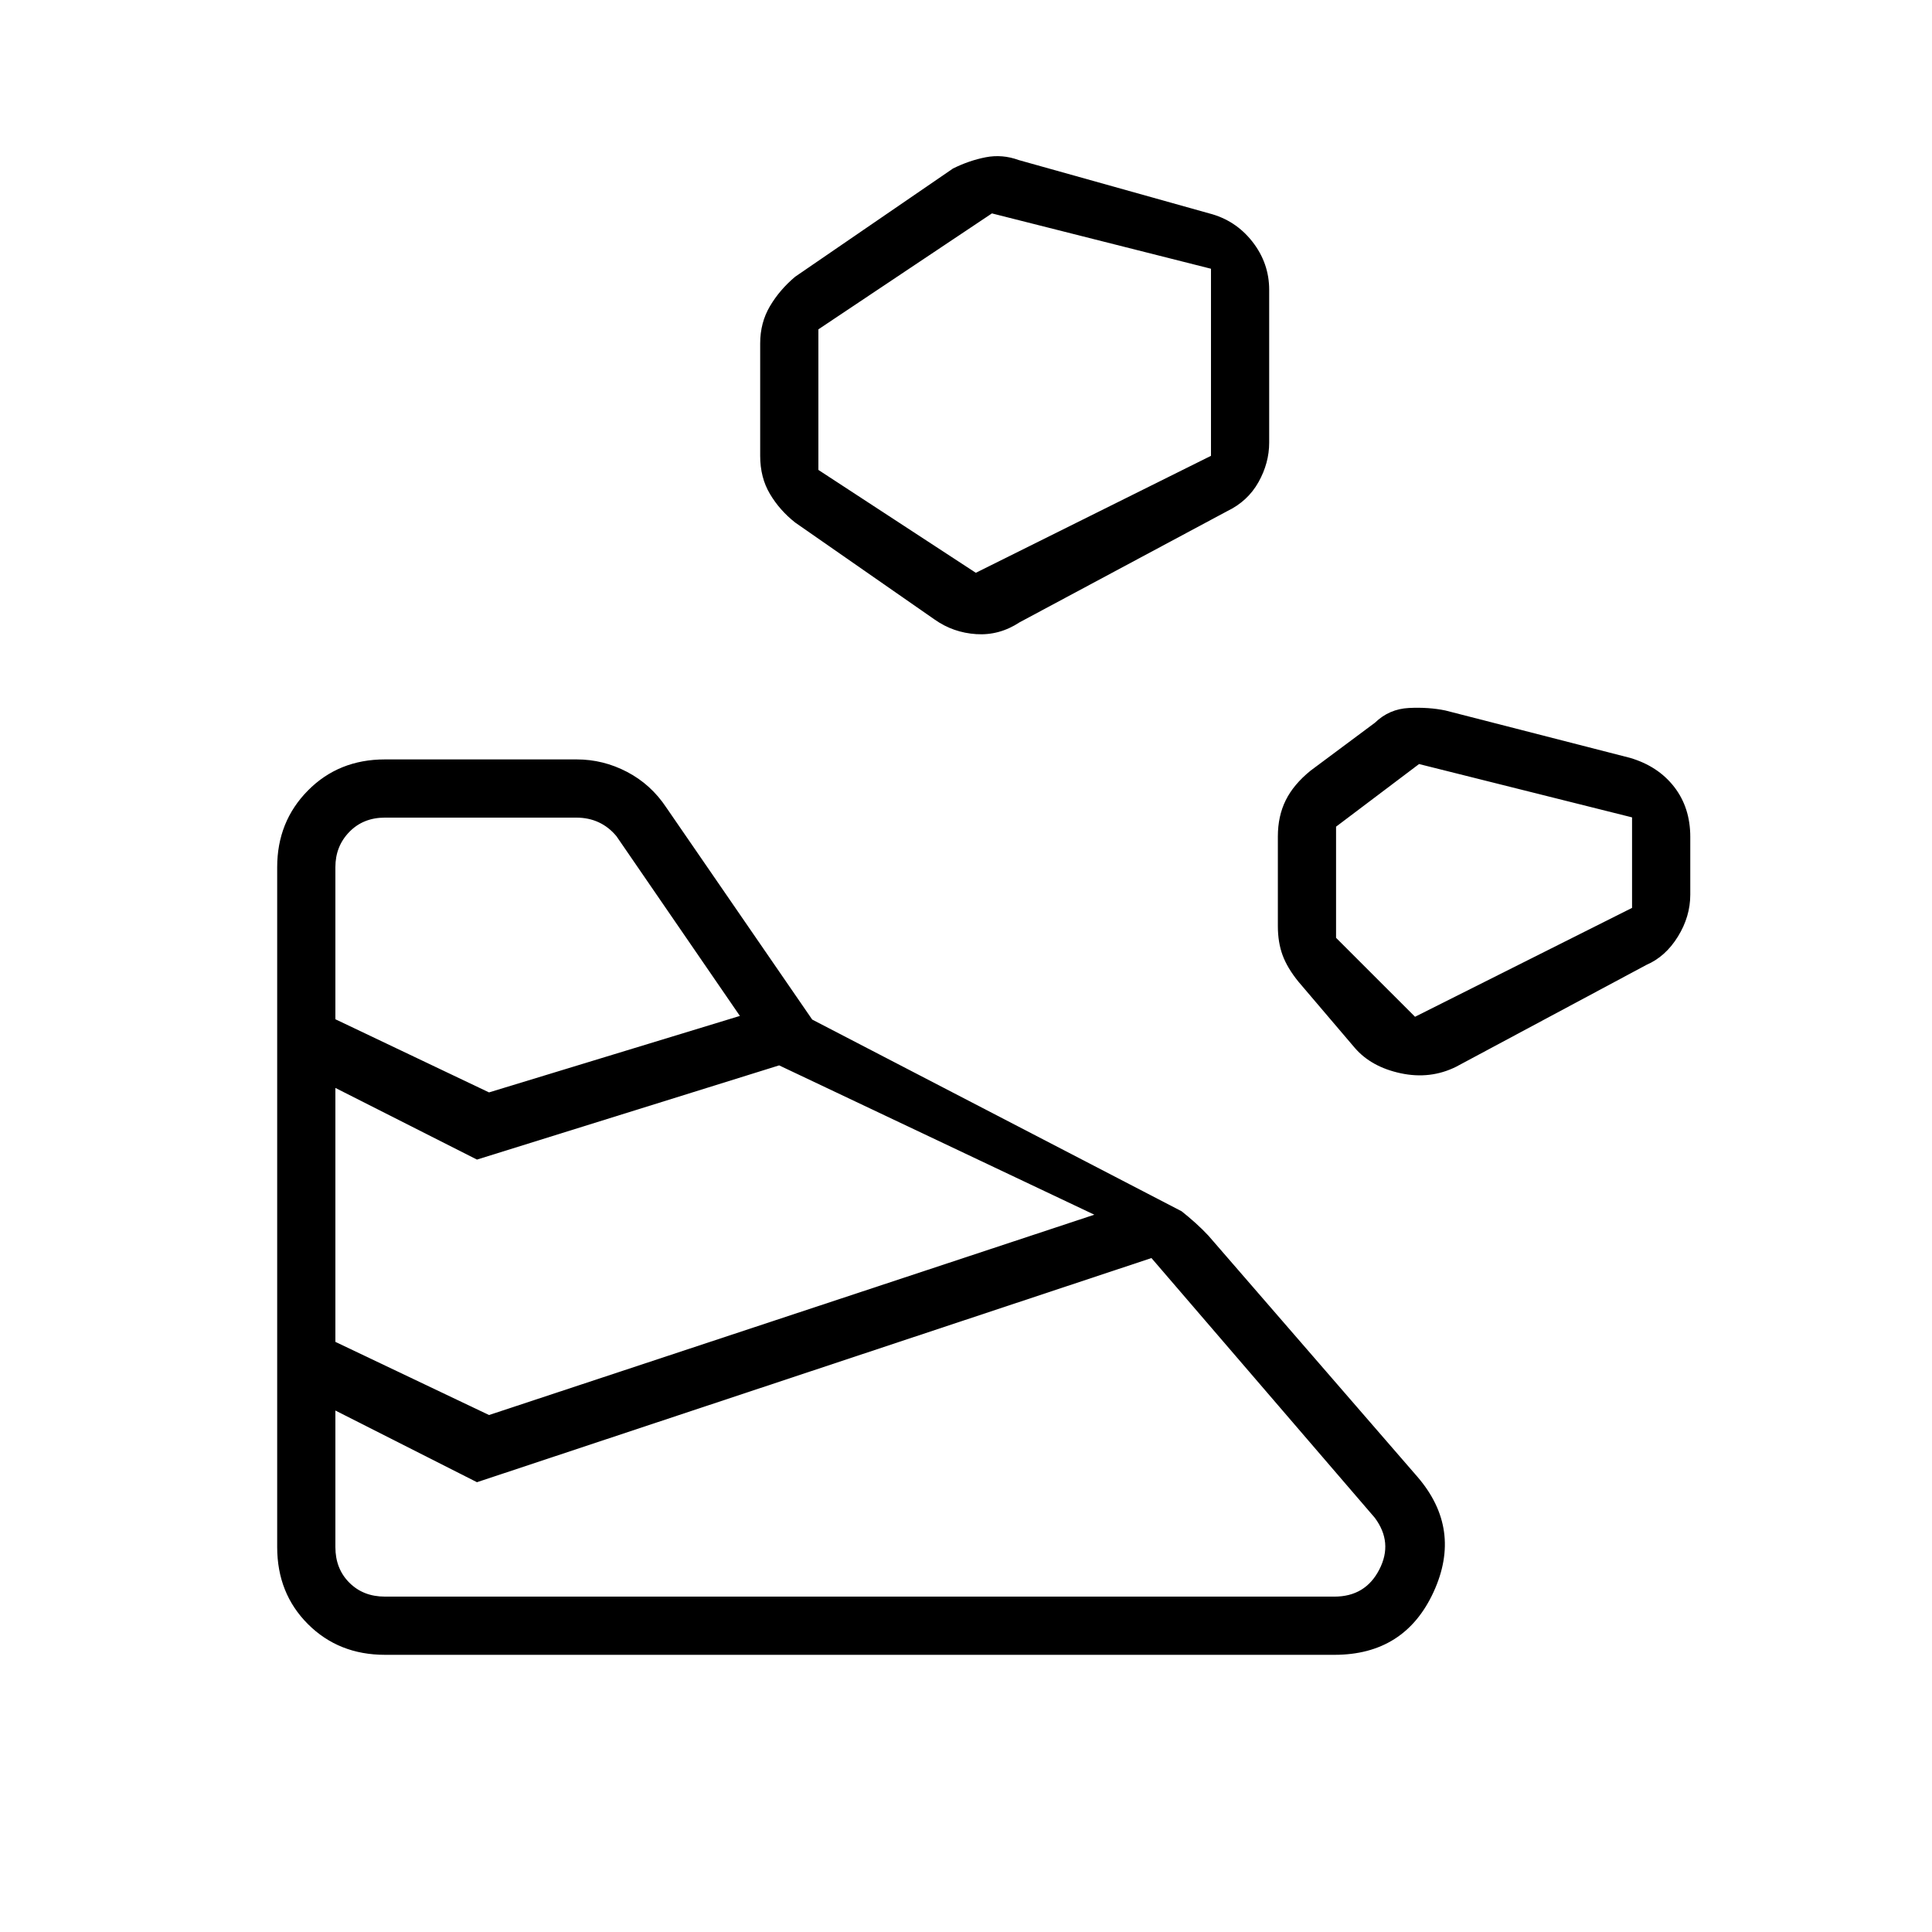 <svg xmlns="http://www.w3.org/2000/svg" height="20" viewBox="0 -960 960 960" width="20"><path d="M191.27-137.73h471.81q34.92 0 49.27-31.25 14.34-31.25-8.04-57.21L600.46-346q-2.96-3.19-6.48-6.35-3.52-3.15-6.83-5.77l-183.57-95.26-72.54-105.43q-7.58-11.42-19.44-17.63-11.87-6.21-25.02-6.21h-95.31q-23 0-38.27 15.46-15.27 15.46-15.27 38.07v337.85q0 23 15.27 38.27 15.27 15.27 38.27 15.27Zm-24.62-53.54v-67.85L237-223.5l335.15-111.38 110.93 129q9.23 12.3 2.3 25.76-6.92 13.47-22.3 13.47H191.27q-10.77 0-17.69-6.93-6.93-6.92-6.93-17.69ZM243-256.88l-76.35-36.35v-126.19L237-383.81l150.15-46.81 156.62 74.2L243-256.88Zm480.5-173.04 94.65-50.66q9.43-4.07 15.58-14.02 6.16-9.94 6.16-20.86v-28.69q0-14.54-8-24.85-8-10.31-21.93-14.42l-91.73-23.54q-8.31-1.73-18.13-1.25-9.83.48-16.91 7.33l-31.96 23.8q-8.46 6.85-12.36 14.73-3.91 7.89-3.91 17.97v44.53q0 8.08 2.35 14.47 2.34 6.38 7.92 13.23l28 32.88q8.19 9.46 22.83 12.58 14.63 3.11 27.44-3.23ZM243-417.19l-76.35-36.35v-75.58q0-10.38 6.93-17.5 6.92-7.11 17.69-7.11h95.04q6.15 0 11.15 2.31 5 2.3 8.85 6.92l61.34 89.31-124.65 38Zm460.12-37.58L663.88-494v-55.23l41.24-31.12 105.84 26.5v44.97l-107.84 54.11Zm-196.5-196 103.07-55.19q10.31-4.96 15.64-14.46 5.32-9.5 5.32-19.66V-816q0-13.27-8.38-23.96-8.39-10.69-21.54-14.04l-94.5-26.46q-8.19-3-16.46-1.39-8.27 1.62-16.23 5.58l-78.42 53.77q-7.7 6.46-12.54 14.65-4.85 8.2-4.85 18.5v55.85q0 10.81 4.85 18.94 4.84 8.14 12.54 14.21l69.34 48.23q9.19 6.47 20.64 7.22 11.44.75 21.52-5.87Zm-21.74-24.61-78.23-51.12v-69.85l86.23-57.61 108.85 27.5v92.96l-116.85 58.12Z"/></svg>
